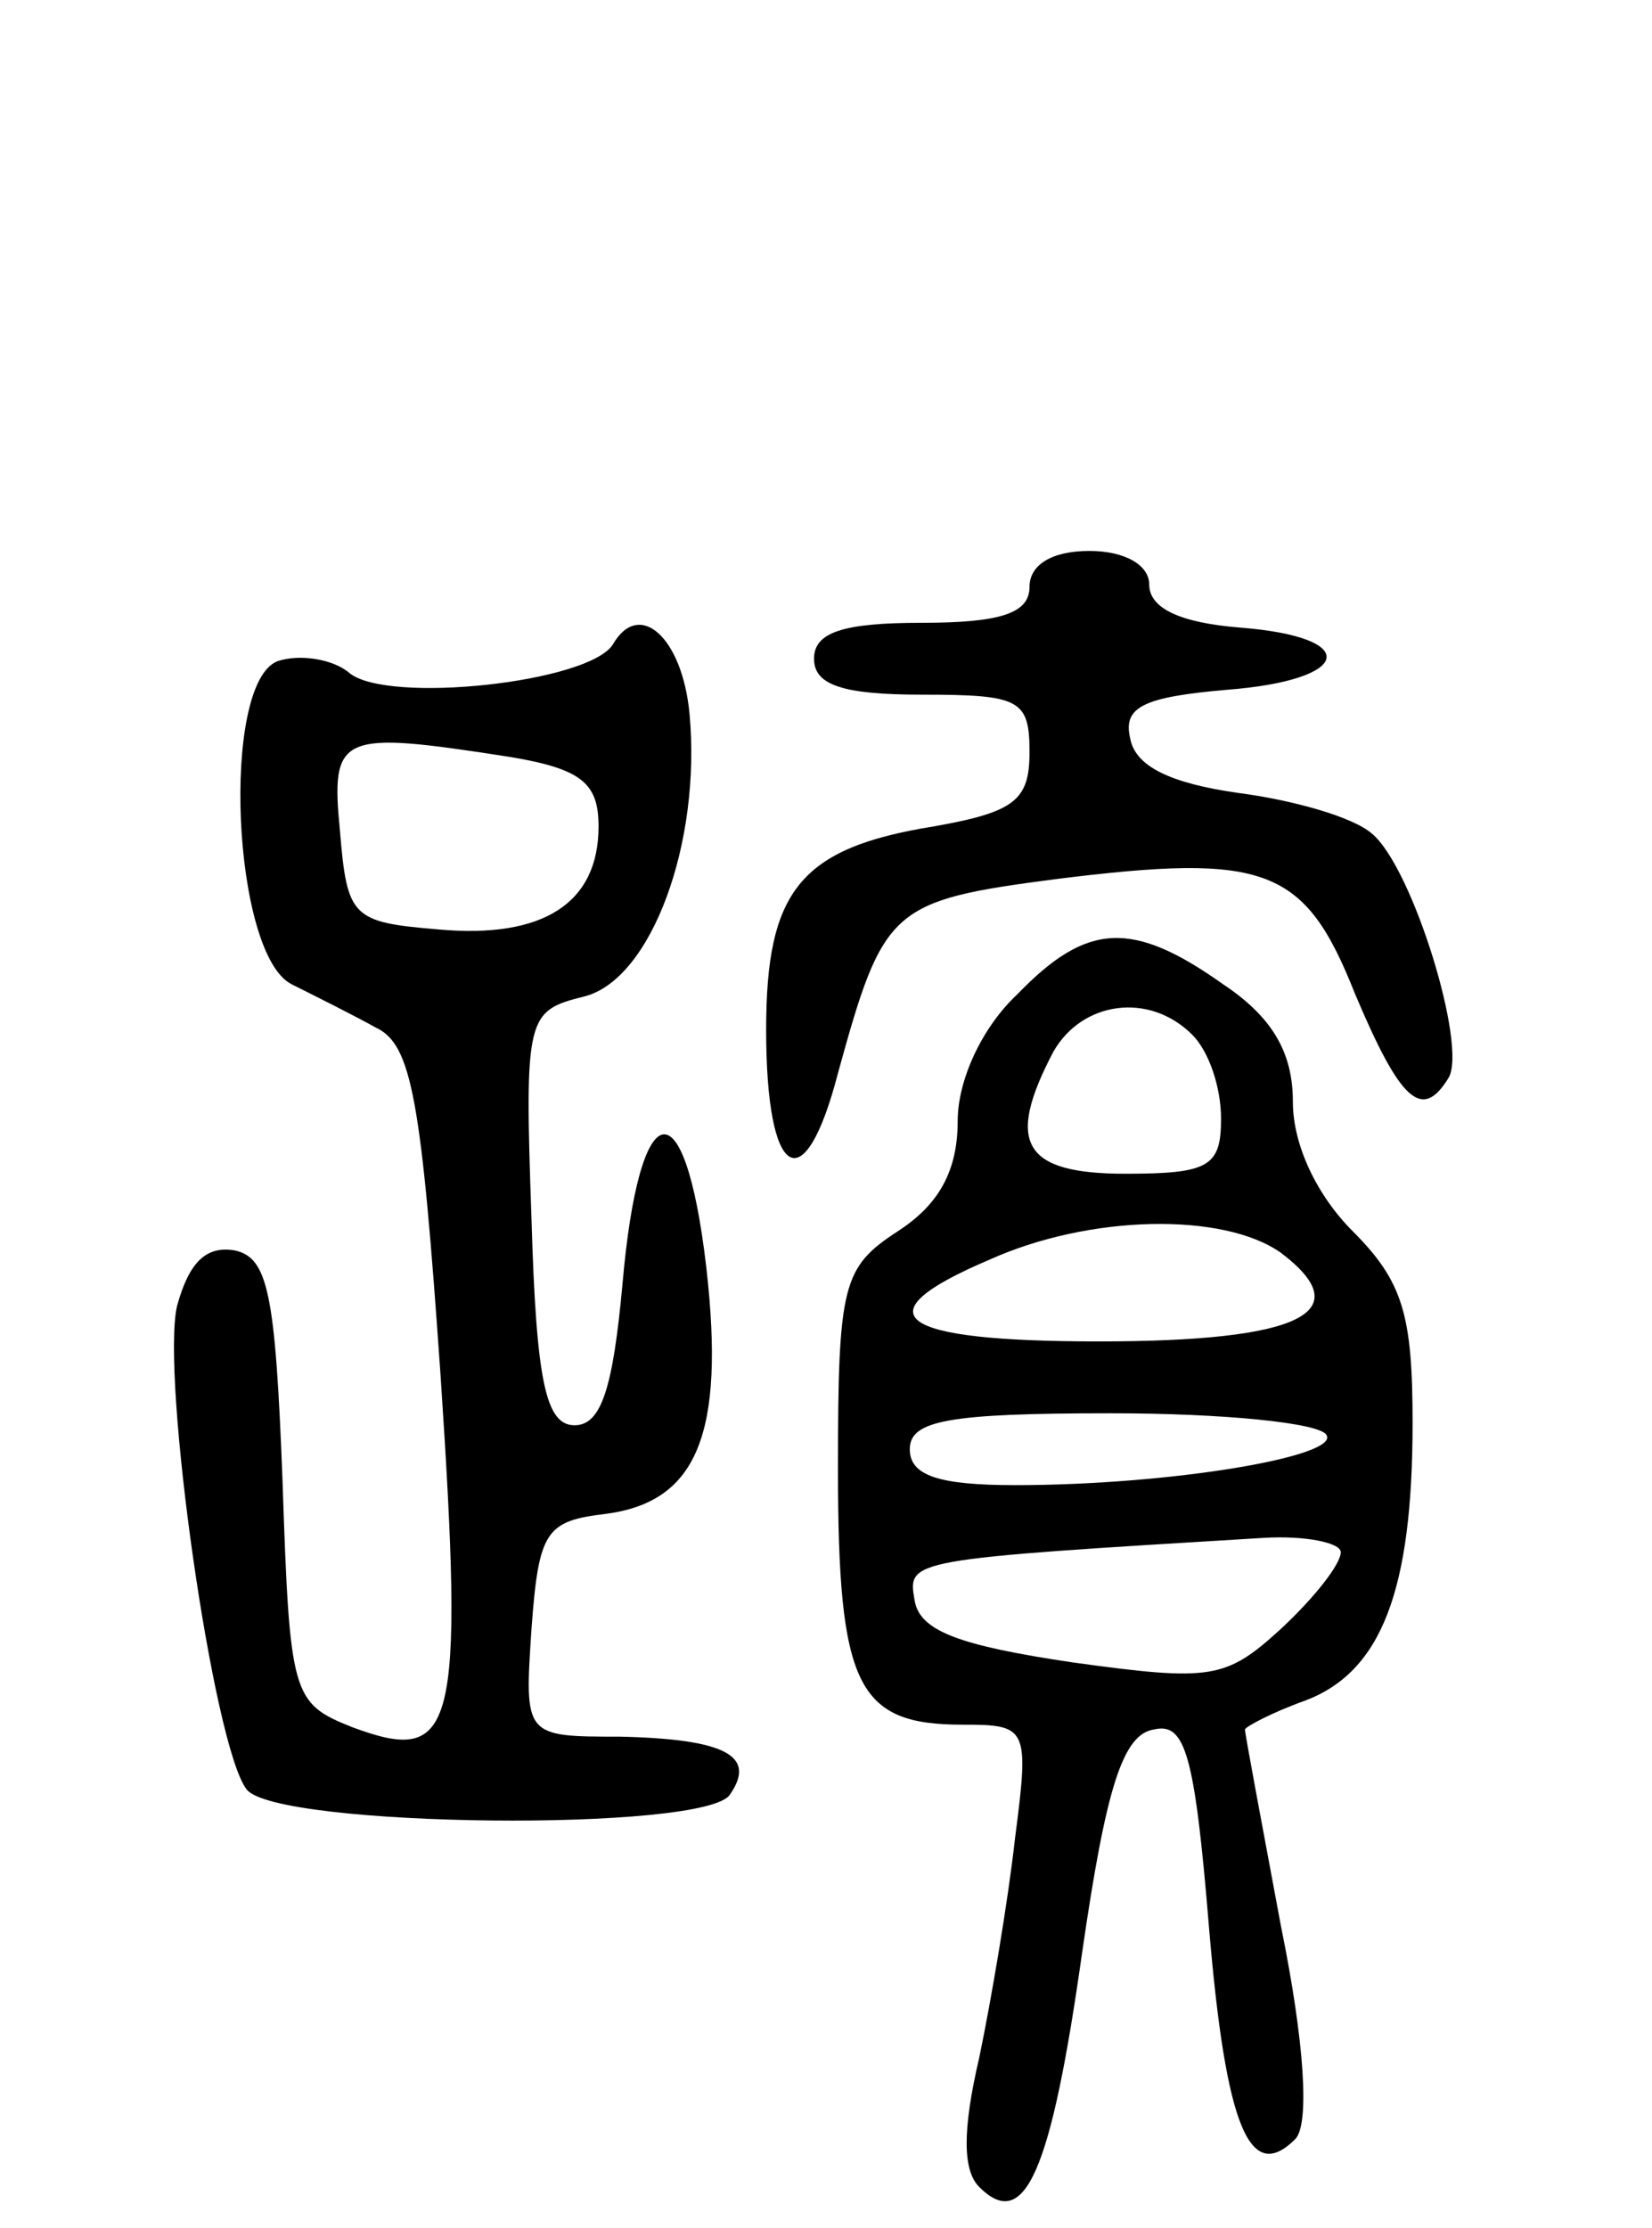 <svg version="1.0" xmlns="http://www.w3.org/2000/svg"
 width="69pt" height="93pt" viewBox="0 0 69 93"
 preserveAspectRatio="xMidYMid meet">
<g transform="translate(0,93) scale(0.1,-0.1)"
fill="#000000" stroke="none">
<path d="M430 685 c0 -11 -12 -15 -45 -15 -33 0 -45 -4 -45 -15 0 -11 12 -15
45 -15 41 0 45 -2 45 -24 0 -20 -6 -25 -40 -31 -56 -9 -70 -27 -70 -85 0 -63
16 -72 30 -18 19 69 22 72 91 81 88 11 104 5 125 -48 19 -45 28 -53 39 -35 8
13 -15 88 -32 102 -8 7 -33 14 -56 17 -28 4 -43 11 -45 23 -3 13 6 17 40 20
53 4 57 22 6 26 -25 2 -38 8 -38 18 0 8 -10 14 -25 14 -16 0 -25 -6 -25 -15z"/>
<path d="M256 661 c-10 -16 -94 -25 -110 -12 -7 6 -21 8 -30 5 -24 -9 -19
-123 6 -135 10 -5 26 -13 35 -18 15 -7 19 -30 27 -145 10 -150 6 -163 -37
-147 -25 10 -26 13 -29 103 -3 78 -6 93 -20 96 -12 2 -19 -5 -24 -23 -7 -29
15 -184 29 -202 12 -16 193 -18 202 -2 11 16 -2 23 -46 24 -40 0 -40 0 -37 45
3 41 6 45 31 48 38 5 50 33 42 103 -9 77 -28 73 -35 -7 -4 -44 -9 -59 -20 -59
-12 0 -16 18 -18 86 -3 85 -2 87 22 93 28 7 49 64 44 118 -3 32 -21 48 -32 29z
m-43 -47 c30 -5 37 -11 37 -29 0 -32 -23 -47 -67 -43 -36 3 -38 5 -41 41 -4
41 0 42 71 31z"/>
<path d="M425 515 c-15 -14 -25 -36 -25 -53 0 -21 -8 -35 -25 -46 -23 -15 -25
-22 -25 -99 0 -91 8 -107 52 -107 27 0 28 -1 22 -47 -3 -27 -10 -68 -15 -92
-7 -30 -7 -47 0 -54 19 -19 30 6 43 98 10 69 17 91 30 93 13 3 17 -10 23 -83
7 -83 17 -107 36 -88 6 6 4 40 -6 89 -8 43 -15 80 -15 82 0 1 11 7 25 12 32
12 45 46 45 116 0 45 -4 59 -25 80 -15 15 -25 36 -25 54 0 20 -8 35 -29 49
-38 27 -57 26 -86 -4z m73 -17 c7 -7 12 -22 12 -35 0 -20 -5 -23 -40 -23 -43
0 -50 13 -30 51 12 21 40 25 58 7z m37 -91 c33 -25 8 -37 -76 -37 -85 0 -100
11 -46 34 42 19 98 20 122 3z m19 -76 c6 -9 -65 -21 -130 -21 -32 0 -44 4 -44
15 0 12 16 15 84 15 47 0 87 -4 90 -9z m6 -49 c0 -5 -11 -19 -25 -32 -23 -21
-29 -22 -87 -14 -47 7 -64 13 -66 26 -3 17 -3 17 146 26 17 1 32 -2 32 -6z"/>
</g>
</svg>
